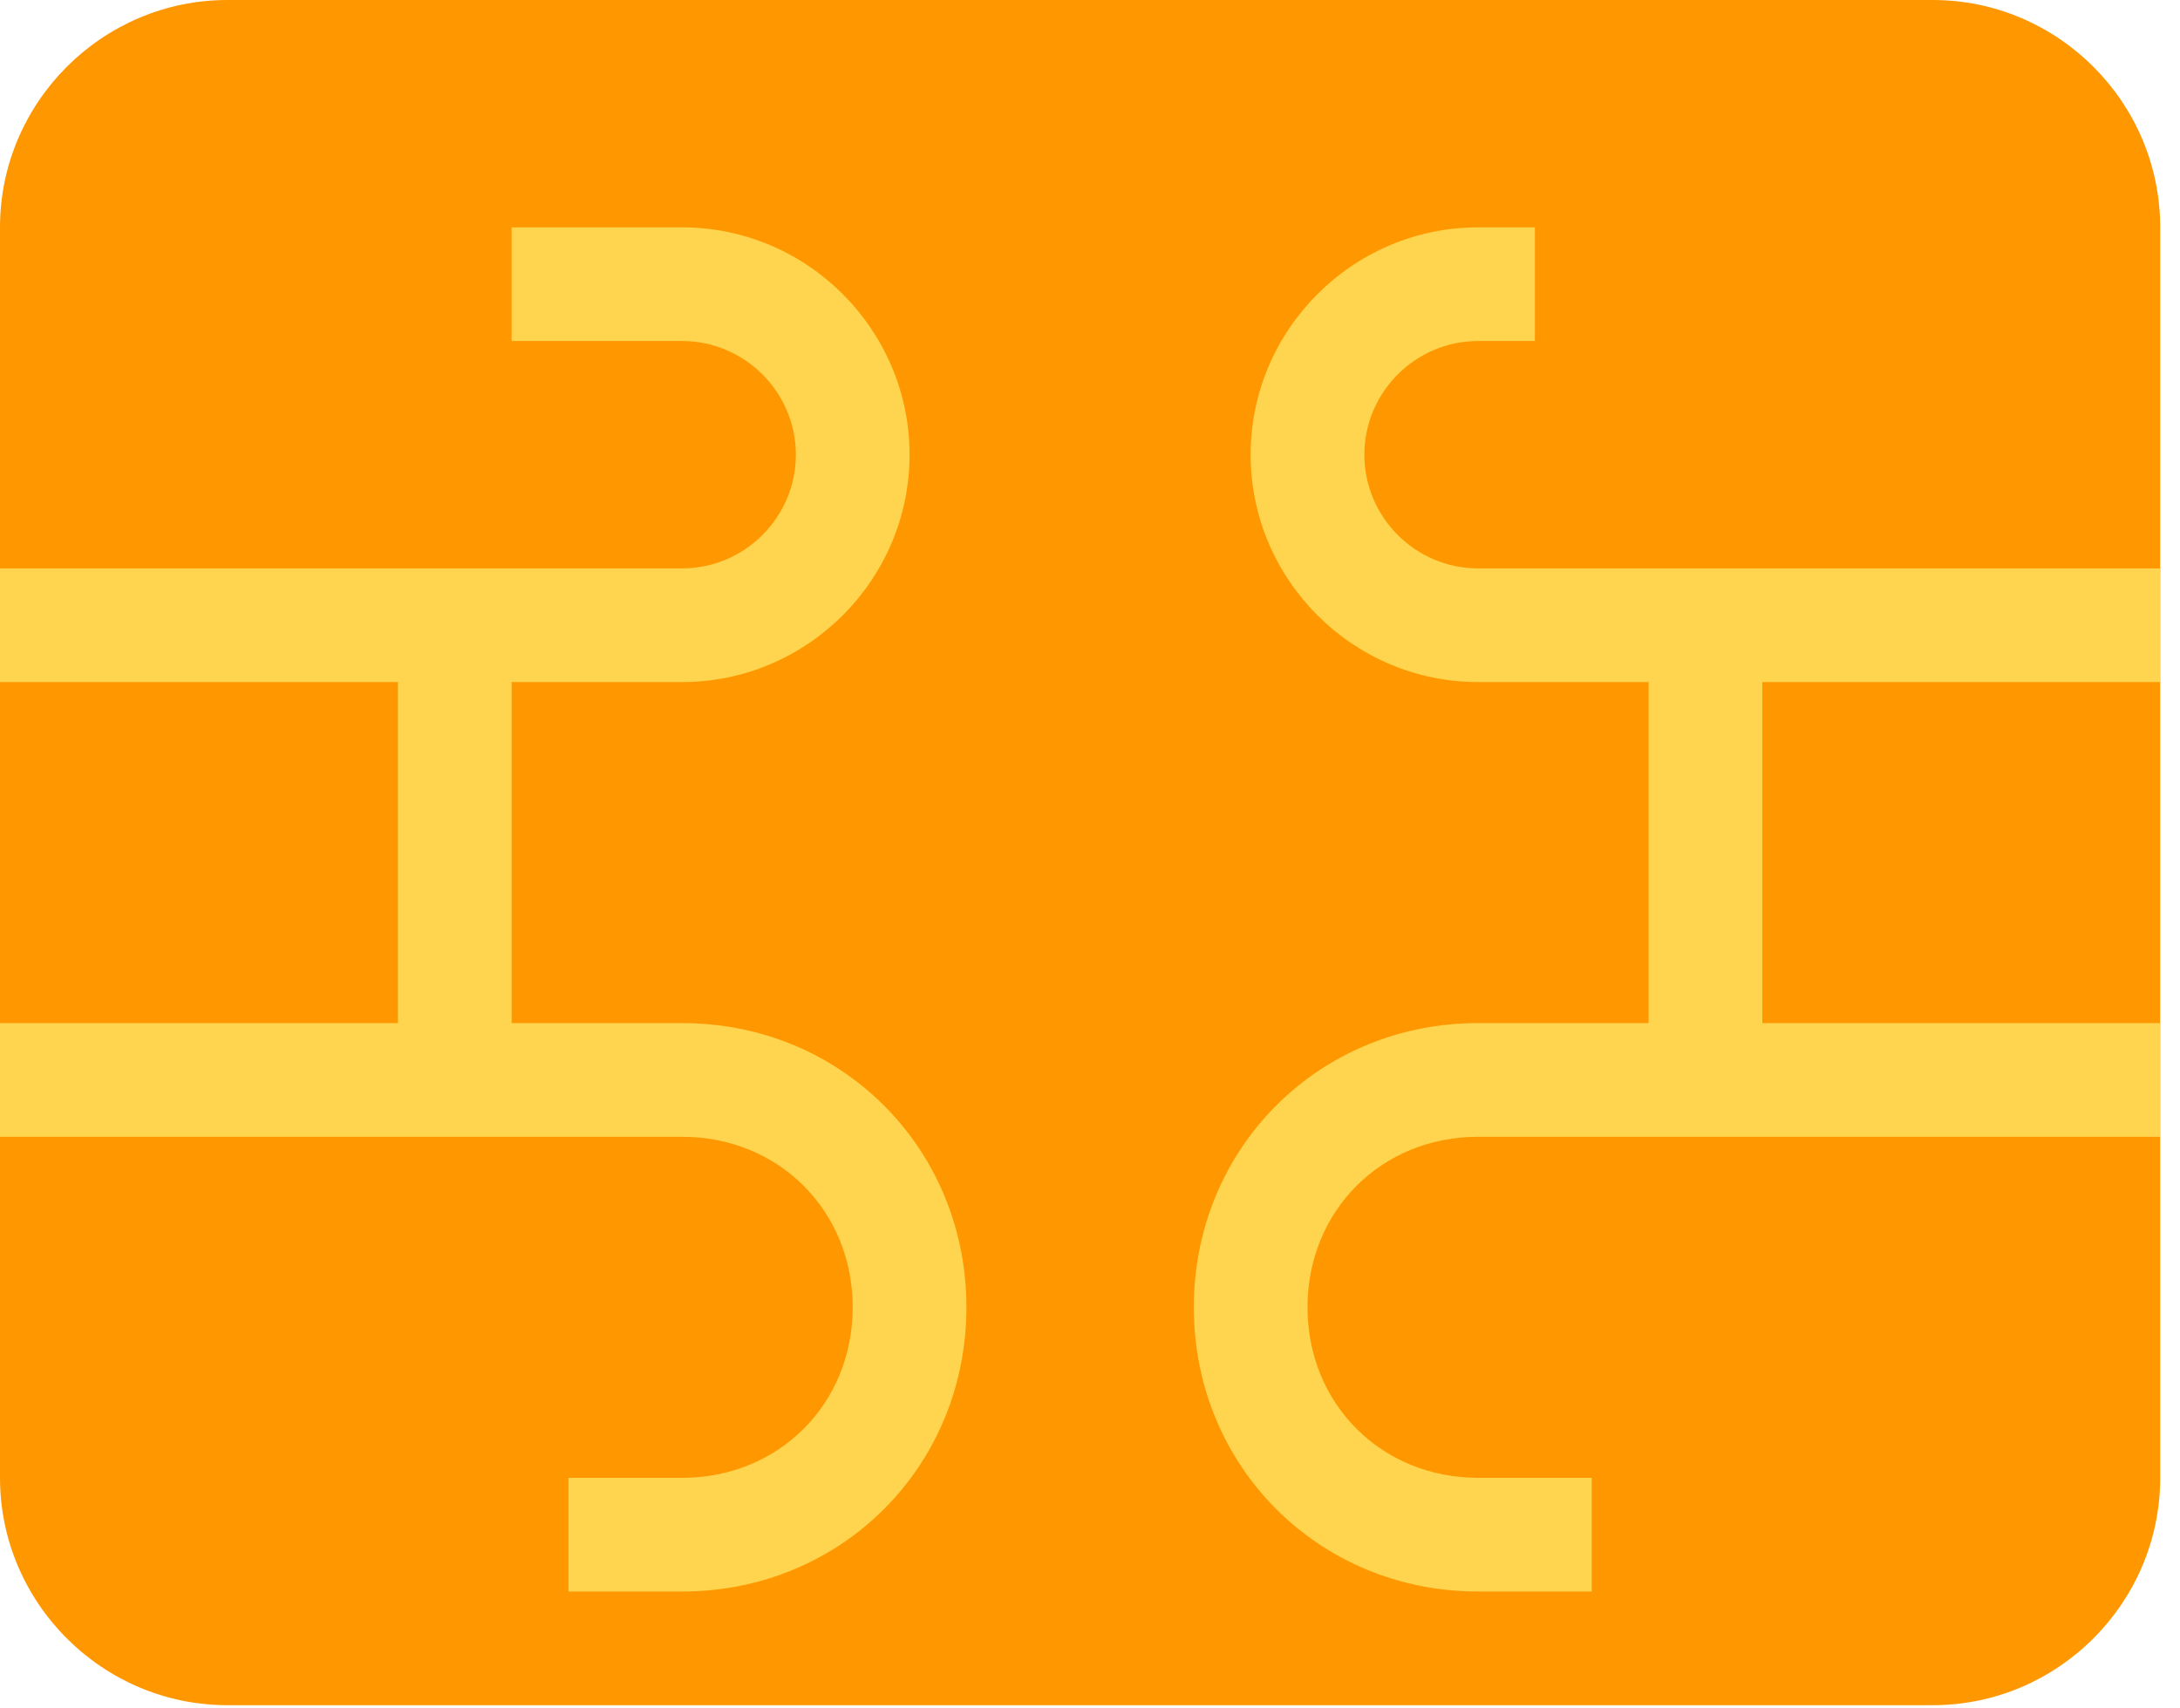 <svg width="74" height="58" viewBox="0 0 74 58" fill="none" xmlns="http://www.w3.org/2000/svg">
<g clip-path="url(#clip0_402_179)">
<path d="M0 50.172L0 7.719C0 3.473 3.473 0 7.719 0L65.61 0C69.855 0 73.328 3.473 73.328 7.719V50.172C73.328 54.417 69.855 57.891 65.61 57.891H7.719C3.473 57.891 0 54.417 0 50.172Z" fill="#FF9800"/>
<path d="M73.328 23.156V19.297H50.172C48.049 19.297 46.313 17.56 46.313 15.438C46.313 13.315 48.049 11.578 50.172 11.578H52.102V7.719H50.172C45.927 7.719 42.453 11.192 42.453 15.438C42.453 19.683 45.927 23.156 50.172 23.156H55.961V34.734H50.172C44.769 34.734 40.524 38.98 40.524 44.383C40.524 49.786 44.769 54.032 50.172 54.032H54.032V50.172H50.172C46.892 50.172 44.383 47.663 44.383 44.383C44.383 41.102 46.892 38.594 50.172 38.594H73.328V34.734H59.821V23.156H73.328ZM23.156 34.734H17.367V23.156H23.156C27.402 23.156 30.875 19.683 30.875 15.438C30.875 11.192 27.402 7.719 23.156 7.719H17.367V11.578H23.156C25.279 11.578 27.016 13.315 27.016 15.438C27.016 17.56 25.279 19.297 23.156 19.297H0L0 23.156H13.508V34.734H0L0 38.594H23.156C26.437 38.594 28.945 41.102 28.945 44.383C28.945 47.663 26.437 50.172 23.156 50.172H19.297V54.032H23.156C28.559 54.032 32.805 49.786 32.805 44.383C32.805 38.98 28.559 34.734 23.156 34.734Z" fill="#FFD54F"/>
</g>
<defs>
<clipPath id="clip0_402_179">
<rect width="73.328" height="57.891" fill="white"/>
</clipPath>
</defs>
</svg>
